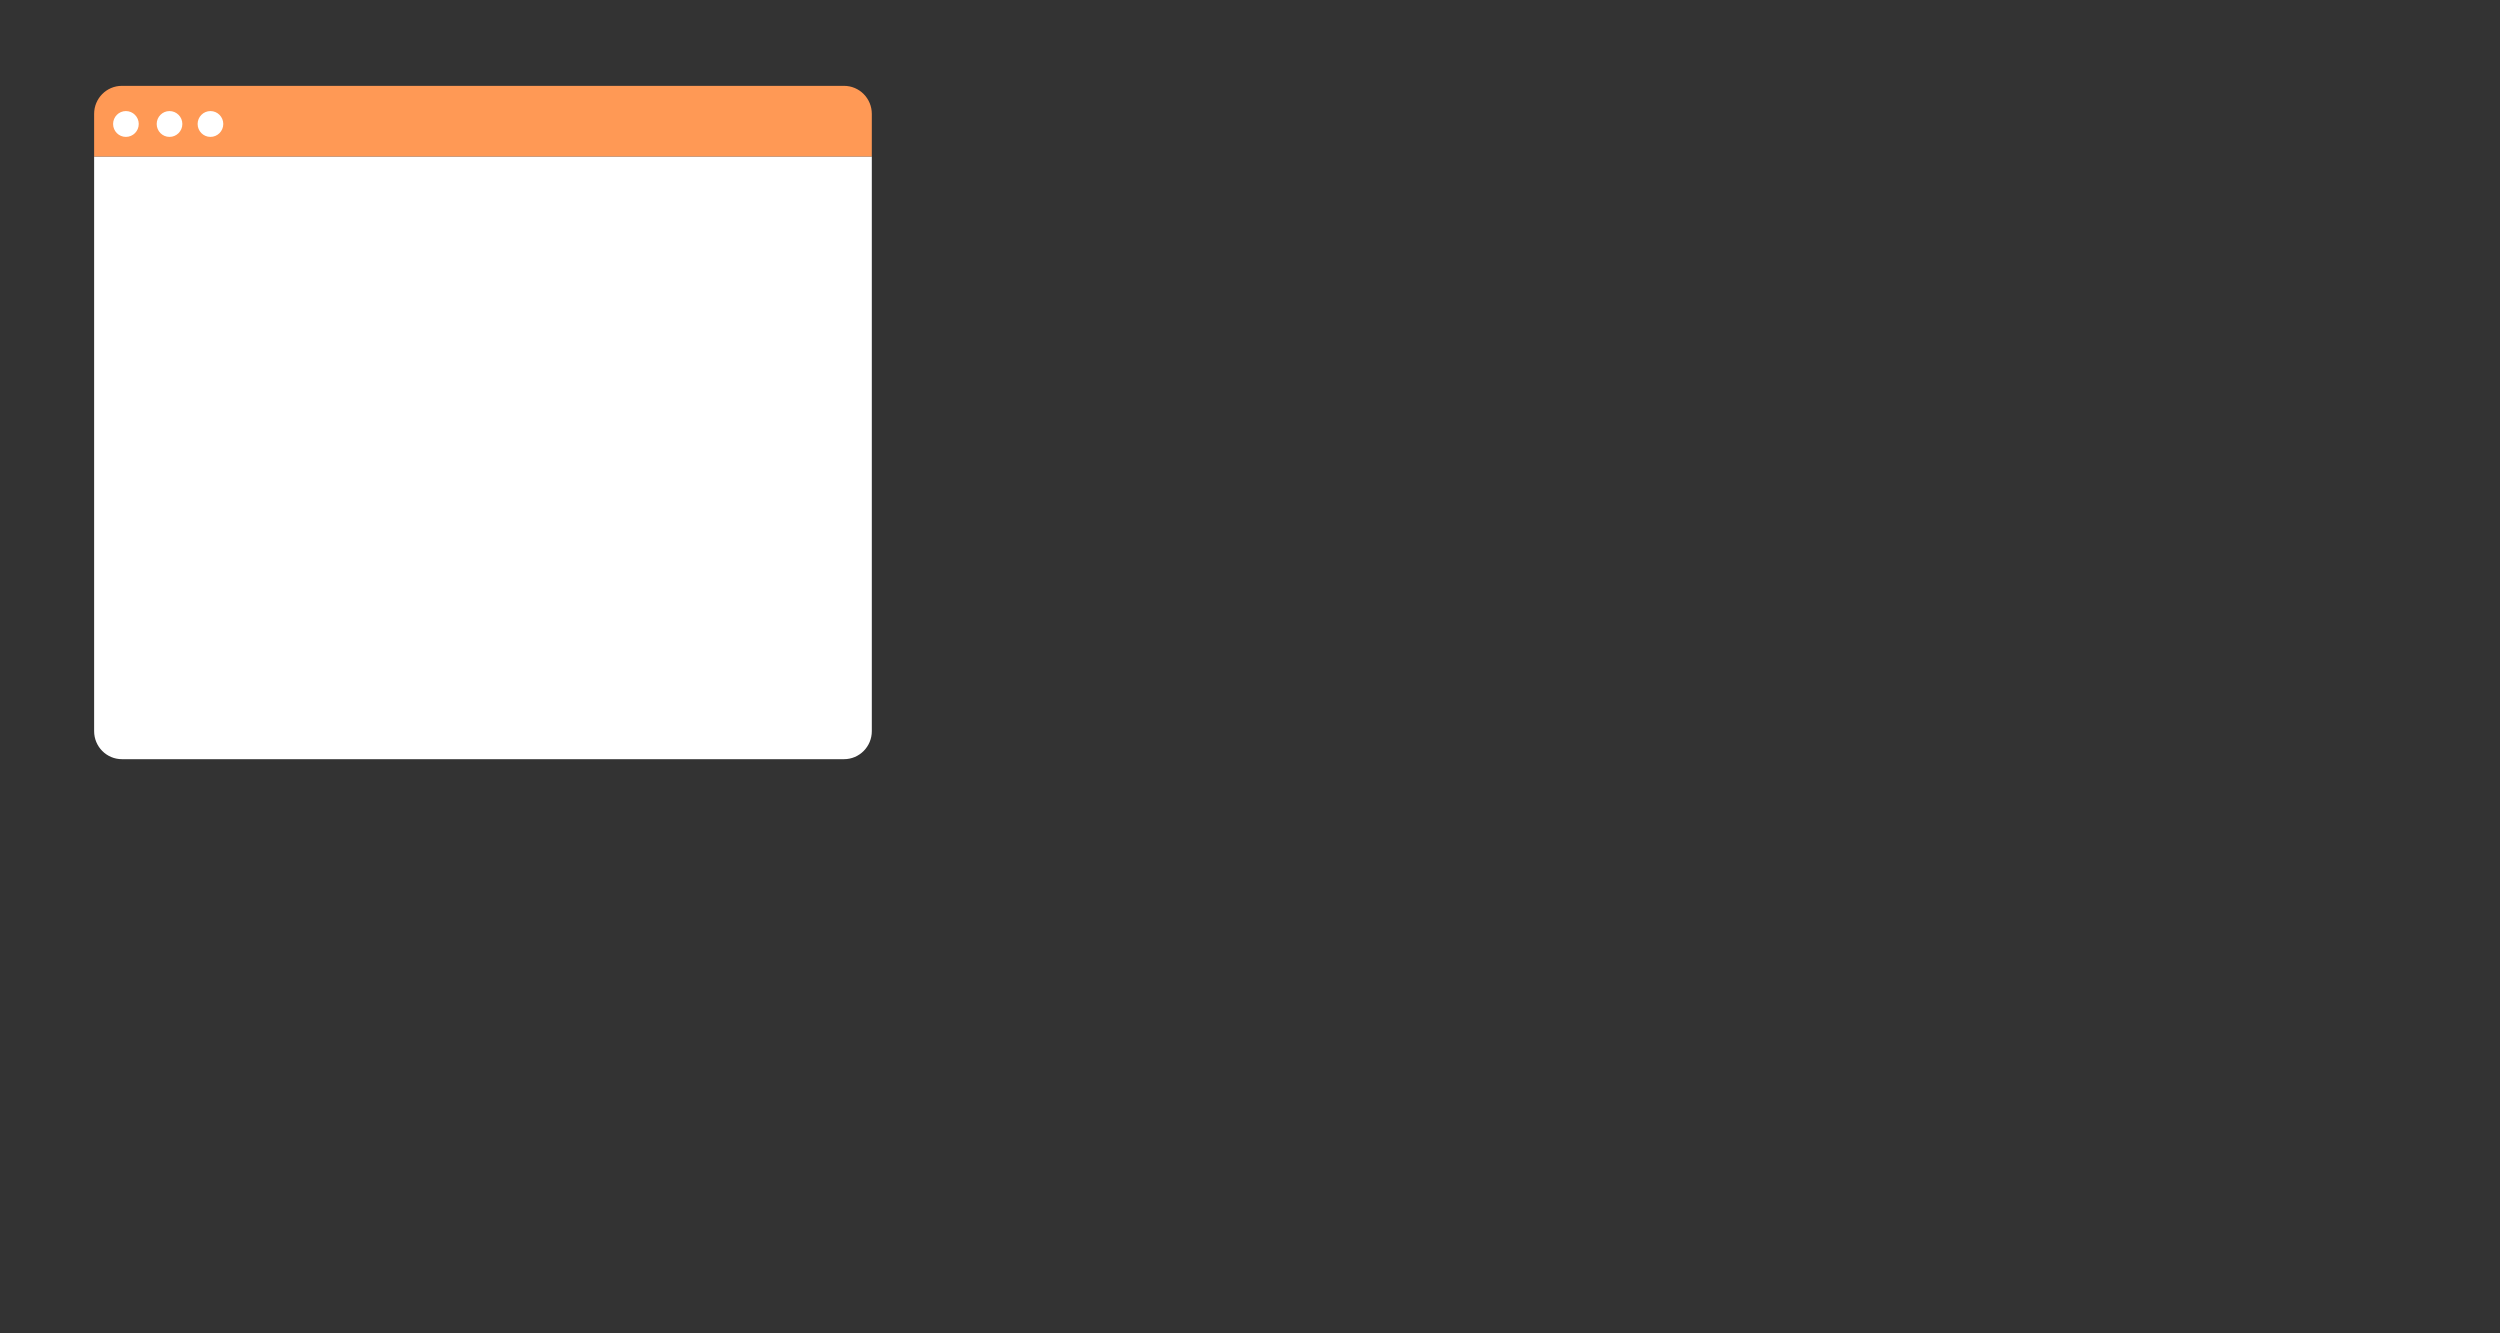 <?xml version="1.0" encoding="UTF-8" standalone="no"?>
<!-- Created with Inkscape (http://www.inkscape.org/) -->

<svg
   xmlns:dc="http://purl.org/dc/elements/1.1/"
   xmlns:cc="http://creativecommons.org/ns#"
   xmlns:rdf="http://www.w3.org/1999/02/22-rdf-syntax-ns#"
   xmlns:svg="http://www.w3.org/2000/svg"
   xmlns="http://www.w3.org/2000/svg"
   xmlns:sodipodi="http://sodipodi.sourceforge.net/DTD/sodipodi-0.dtd"
   xmlns:inkscape="http://www.inkscape.org/namespaces/inkscape"
   width="1920mm"
   height="1024mm"
   viewBox="0 0 6803.15 3628.346"
   id="svg3473"
   version="1.1"
   inkscape:version="0.91 r13725"
   sodipodi:docname="Layer10.svg">
  <rect x="0" y="0" width="6803.15" height="3628.346" fill="#333333" stroke="none"/>
  <defs
     id="defs3475" />
  <sodipodi:namedview
     id="base"
     pagecolor="#ffffff"
     bordercolor="#666666"
     borderopacity="1.0"
     inkscape:pageopacity="0.0"
     inkscape:pageshadow="2"
     inkscape:zoom="0.175"
     inkscape:cx="3575.6541"
     inkscape:cy="1746.1841"
     inkscape:document-units="px"
     inkscape:current-layer="layer1"
     showgrid="false"
     inkscape:window-width="1863"
     inkscape:window-height="1056"
     inkscape:window-x="57"
     inkscape:window-y="24"
     inkscape:window-maximized="1" />
  <g
     inkscape:label="Layer 1"
     inkscape:groupmode="layer"
     id="layer1"
     transform="translate(0,2575.984)">
    <path
       inkscape:connector-curvature="0"
       id="path3834-8"
       style="display:inline;fill:#ffffff;fill-opacity:1;fill-rule:nonzero;stroke:none;stroke-width:0.255"
       d="m 256.14,-586.322 c 0,42.127 33.862,76.258 75.617,76.258 l 1965.055,0 c 41.758,0 75.619,-34.131 75.619,-76.258 l 0,-1563.814 -2116.292,0 0,1563.814" />
    <path
       inkscape:connector-curvature="0"
       id="path3836-7"
       style="display:inline;fill:#ff9955;fill-opacity:1;fill-rule:nonzero;stroke:none;stroke-width:0.255"
       d="m 2296.812,-2342.371 -1965.055,0 c -41.755,0 -75.617,34.111 -75.617,76.258 l 0,115.977 2116.292,0 0,-115.977 c 0,-42.147 -33.862,-76.258 -75.619,-76.258" />
    <path
       inkscape:connector-curvature="0"
       id="path3842-7"
       style="display:inline;fill:#ffffff;fill-opacity:1;fill-rule:nonzero;stroke:none;stroke-width:0.255"
       d="m 342.588,-2203.441 0,0 c -19.194,0 -34.82,-15.638 -34.82,-35.16 0,-19.336 15.626,-35.137 34.82,-35.137 19.277,0 34.985,15.801 34.985,35.137 0,19.522 -15.708,35.16 -34.985,35.16" />
    <path
       inkscape:connector-curvature="0"
       id="path3842-5"
       style="display:inline;fill:#ffffff;fill-opacity:1;fill-rule:nonzero;stroke:none;stroke-width:0.255"
       d="m 461.229,-2203.441 0,0 c -19.196,0 -34.822,-15.638 -34.822,-35.16 0,-19.336 15.626,-35.137 34.822,-35.137 19.275,0 34.983,15.801 34.983,35.137 0,19.522 -15.708,35.16 -34.983,35.16" />
    <path
       inkscape:connector-curvature="0"
       id="path3842-8"
       style="display:inline;fill:#ffffff;fill-opacity:1;fill-rule:nonzero;stroke:none;stroke-width:0.255"
       d="m 572.626,-2203.441 0,0 c -19.196,0 -34.822,-15.638 -34.822,-35.16 0,-19.336 15.626,-35.137 34.822,-35.137 19.277,0 34.983,15.801 34.983,35.137 0,19.522 -15.706,35.16 -34.983,35.16" />
  </g>
</svg>
